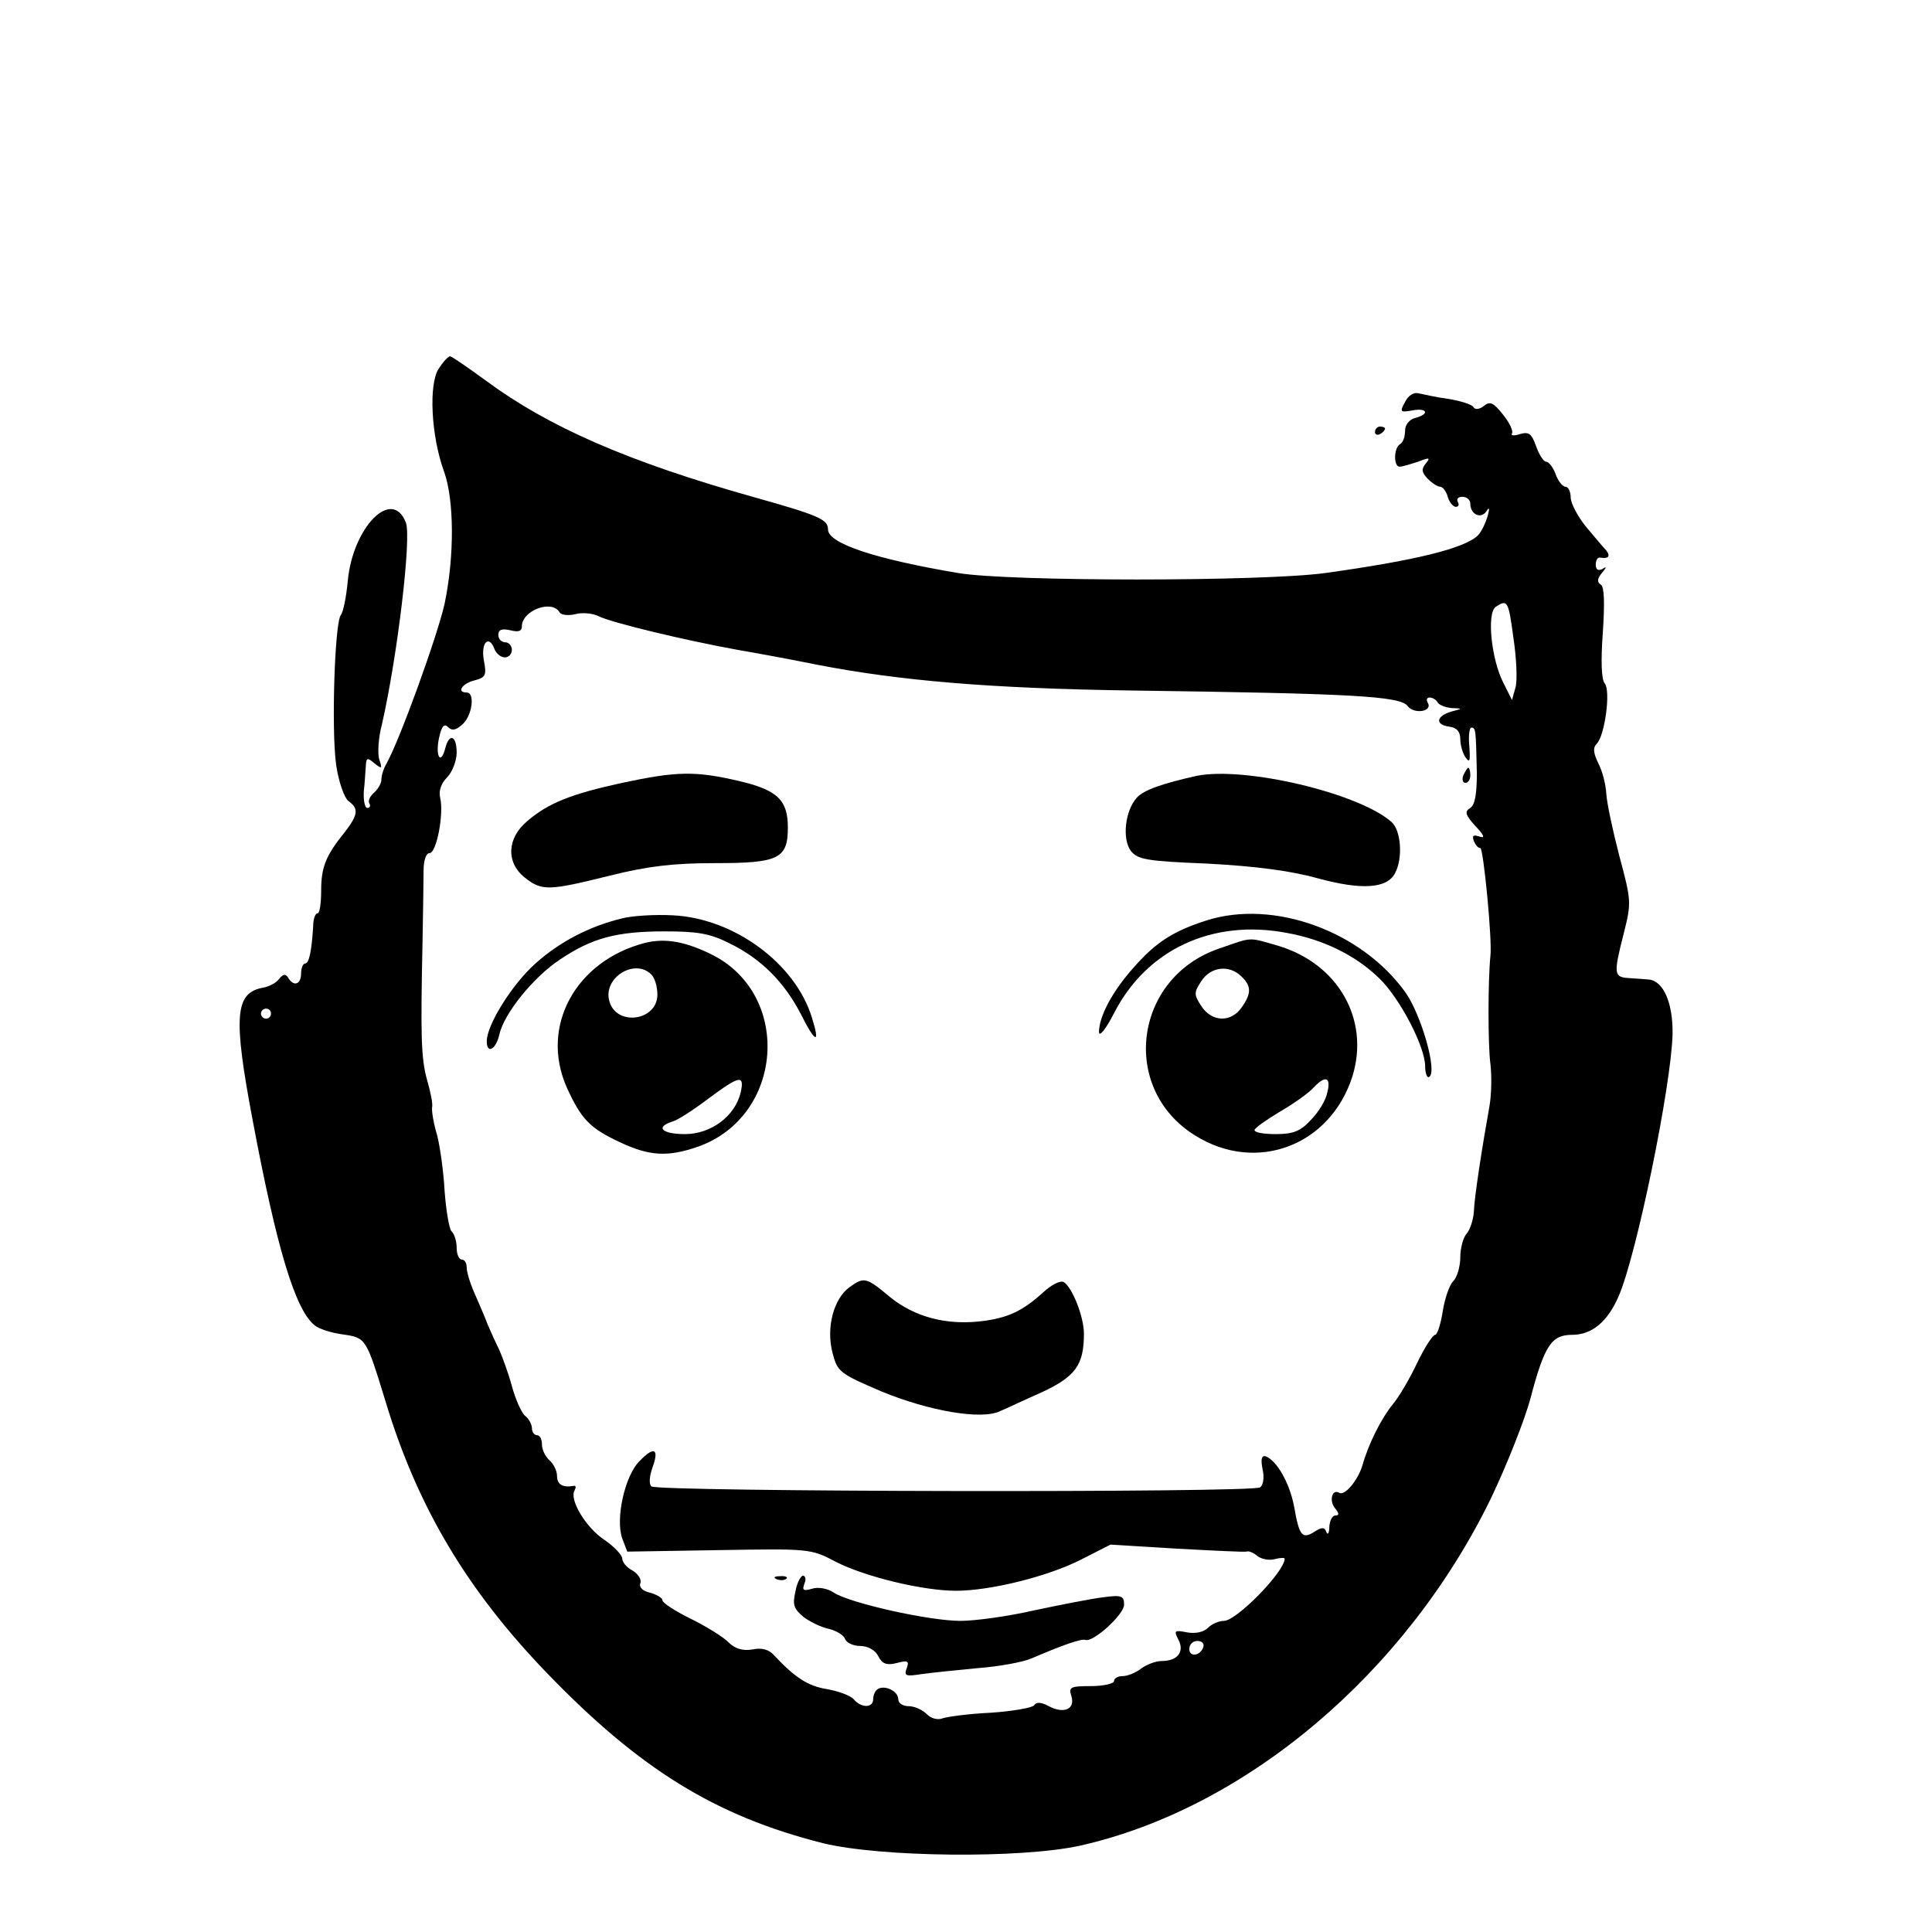 <?xml version="1.0" standalone="no"?>
<!DOCTYPE svg PUBLIC "-//W3C//DTD SVG 20010904//EN"
 "http://www.w3.org/TR/2001/REC-SVG-20010904/DTD/svg10.dtd">
<svg version="1.0" xmlns="http://www.w3.org/2000/svg"
 width="385pt" height="385pt" viewBox="0 0 385 385"
 preserveAspectRatio="xMidYMid meet">
<g transform="translate(0,385) scale(0.1,-0.1)"
fill="#000000" stroke="none">
<path d="M874 3115 c-20 -31 -15 -134 11 -205 20 -56 21 -167 1 -263 -14 -63
-89 -271 -116 -319 -6 -10 -10 -24 -10 -32 0 -7 -7 -19 -15 -26 -8 -7 -12 -16
-9 -21 3 -5 1 -9 -4 -9 -5 0 -8 15 -7 33 2 17 3 40 4 51 1 16 3 17 17 5 15
-12 16 -11 10 7 -4 12 -2 44 5 70 31 136 59 371 48 402 -27 72 -106 -8 -116
-116 -3 -32 -9 -62 -14 -68 -12 -16 -19 -230 -9 -299 5 -34 16 -64 24 -71 21
-15 20 -27 -6 -61 -39 -48 -48 -71 -48 -118 0 -25 -3 -45 -7 -45 -5 0 -9 -12
-9 -27 -3 -48 -8 -73 -16 -73 -4 0 -8 -9 -8 -20 0 -22 -15 -27 -26 -8 -5 8
-10 7 -18 -3 -6 -8 -20 -15 -31 -17 -57 -10 -61 -56 -21 -267 47 -250 84 -375
123 -406 8 -7 33 -15 55 -18 48 -7 47 -6 87 -136 63 -208 162 -374 320 -538
186 -193 337 -286 551 -340 114 -28 394 -31 512 -5 330 74 649 343 819 692 31
65 67 155 79 200 28 106 42 126 83 126 39 0 71 26 93 78 35 81 104 415 107
521 1 62 -18 106 -47 109 -9 1 -27 2 -41 3 -29 2 -30 8 -9 90 15 60 15 64 -9
153 -13 50 -25 106 -26 124 -1 19 -8 46 -16 61 -10 21 -11 31 -3 39 16 16 28
105 16 120 -7 8 -8 45 -4 101 4 60 3 92 -4 96 -8 5 -7 12 2 23 10 12 10 14 1
8 -8 -4 -13 -1 -13 8 0 9 3 15 8 15 17 -3 22 2 13 14 -6 6 -24 28 -41 48 -16
20 -30 46 -30 58 0 11 -5 21 -10 21 -6 0 -15 11 -20 25 -5 14 -14 25 -19 25
-5 0 -14 14 -20 31 -9 25 -14 29 -32 24 -12 -4 -19 -3 -16 1 3 5 -5 22 -18 38
-19 24 -26 27 -38 17 -9 -7 -18 -8 -21 -2 -3 5 -25 12 -49 16 -23 3 -50 9 -59
11 -10 3 -21 -3 -28 -17 -11 -20 -10 -21 14 -17 30 6 36 -7 6 -15 -12 -3 -20
-14 -20 -25 0 -12 -4 -24 -10 -27 -13 -8 -13 -45 -1 -45 5 0 22 5 37 10 23 9
25 8 15 -4 -9 -11 -8 -17 4 -30 9 -9 20 -16 25 -16 5 0 12 -9 15 -20 3 -11 11
-20 16 -20 6 0 7 5 4 10 -3 6 1 10 9 10 9 0 16 -6 16 -14 0 -21 21 -31 32 -15
6 10 7 6 2 -11 -4 -13 -12 -30 -19 -37 -27 -26 -125 -50 -305 -75 -126 -17
-627 -17 -730 0 -166 28 -260 59 -260 87 0 20 -18 28 -150 65 -249 70 -408
140 -531 231 -37 27 -69 49 -72 49 -4 0 -14 -11 -23 -25z m2142 -537 c6 -40 8
-84 4 -98 l-7 -25 -17 34 c-24 46 -34 140 -15 152 23 15 25 12 35 -63z m-1901
52 c3 -6 18 -7 31 -4 14 4 35 2 47 -4 26 -13 172 -48 277 -67 41 -7 111 -20
155 -29 169 -33 352 -48 630 -52 438 -6 536 -11 550 -31 13 -17 51 -11 40 7
-3 5 -2 10 4 10 5 0 13 -4 16 -10 3 -5 16 -10 28 -11 22 -1 22 -1 -1 -7 -30
-9 -33 -26 -4 -30 15 -2 22 -10 22 -25 0 -12 5 -29 11 -37 8 -11 9 -6 7 23 -2
20 0 37 4 37 9 0 9 -4 11 -91 0 -42 -4 -63 -13 -69 -12 -7 -10 -14 10 -36 18
-19 20 -25 8 -21 -12 4 -15 2 -11 -9 3 -7 8 -14 13 -14 6 0 24 -184 20 -215
-5 -50 -5 -179 0 -215 3 -25 2 -63 -2 -85 -14 -78 -30 -180 -31 -210 -1 -16
-8 -36 -14 -43 -7 -7 -13 -29 -13 -47 0 -18 -6 -40 -14 -48 -8 -8 -17 -35 -21
-60 -4 -26 -11 -47 -15 -47 -5 0 -21 -25 -36 -56 -15 -32 -37 -69 -49 -83 -22
-27 -48 -78 -60 -121 -9 -30 -35 -61 -46 -55 -14 9 -21 -15 -9 -30 9 -11 9
-15 1 -15 -6 0 -11 -10 -12 -22 0 -13 -3 -18 -6 -11 -3 10 -9 10 -23 1 -25
-16 -31 -9 -41 49 -9 48 -35 93 -57 101 -8 2 -10 -6 -6 -26 4 -17 1 -32 -5
-36 -17 -11 -1202 -9 -1213 2 -5 5 -4 20 2 37 14 38 4 44 -25 14 -30 -29 -49
-116 -35 -155 l10 -26 183 3 c179 3 183 3 232 -23 58 -30 174 -58 240 -58 68
0 182 28 249 62 l59 30 131 -8 c72 -4 135 -7 140 -6 4 2 14 -2 22 -9 8 -6 23
-9 34 -6 11 3 20 3 20 1 0 -26 -96 -124 -121 -124 -10 0 -24 -6 -32 -14 -8 -8
-24 -12 -41 -9 -26 5 -27 4 -18 -14 13 -24 -1 -43 -33 -43 -12 0 -30 -7 -41
-15 -10 -8 -27 -15 -36 -15 -10 0 -18 -4 -18 -10 0 -5 -21 -10 -46 -10 -41 0
-45 -2 -39 -20 8 -26 -15 -36 -45 -20 -15 8 -25 9 -29 2 -3 -5 -42 -12 -86
-15 -44 -2 -87 -8 -96 -11 -10 -4 -23 -1 -32 8 -9 9 -25 16 -36 16 -12 0 -21
6 -21 14 0 16 -27 29 -41 20 -5 -3 -9 -12 -9 -20 0 -18 -24 -18 -39 0 -6 7
-30 16 -53 20 -38 6 -64 23 -106 68 -10 11 -24 15 -43 11 -18 -3 -33 1 -46 13
-10 11 -44 32 -76 48 -31 15 -57 32 -57 37 0 5 -11 11 -24 15 -15 3 -23 11
-20 19 3 7 -4 18 -15 25 -12 6 -21 17 -21 24 0 7 -16 24 -35 37 -38 25 -71 81
-60 99 3 6 3 10 -2 9 -22 -4 -33 3 -33 20 0 10 -7 24 -15 31 -8 7 -15 21 -15
31 0 11 -4 19 -10 19 -5 0 -10 6 -10 14 0 7 -6 19 -14 25 -7 6 -19 33 -26 59
-7 26 -19 58 -25 72 -7 14 -17 36 -23 50 -5 14 -17 41 -26 62 -9 20 -16 43
-16 52 0 9 -4 16 -10 16 -5 0 -10 10 -10 23 0 13 -4 27 -10 33 -5 5 -11 41
-14 80 -2 38 -9 89 -15 112 -7 23 -11 48 -10 55 2 6 -3 31 -10 55 -12 43 -13
87 -9 277 1 55 2 117 2 138 0 23 5 37 12 37 14 0 29 79 21 111 -3 13 2 28 14
40 10 10 19 33 19 49 0 35 -15 40 -23 8 -9 -34 -20 -14 -12 22 5 23 10 29 18
21 8 -8 16 -6 29 6 19 17 25 63 8 63 -21 0 -9 18 15 24 23 6 25 10 19 41 -6
36 11 51 22 20 4 -8 12 -15 20 -15 8 0 14 7 14 15 0 8 -6 15 -13 15 -8 0 -14
7 -14 15 0 10 7 13 24 9 16 -4 23 -2 23 8 0 31 59 54 75 28z m-575 -800 c0 -5
-4 -10 -10 -10 -5 0 -10 5 -10 10 0 6 5 10 10 10 6 0 10 -4 10 -10z m1858
-1262 c-6 -18 -28 -21 -28 -4 0 9 7 16 16 16 9 0 14 -5 12 -12z"/>
<path d="M2916 2305 c-3 -8 -1 -15 4 -15 6 0 10 7 10 15 0 8 -2 15 -4 15 -2 0
-6 -7 -10 -15z"/>
<path d="M1240 2290 c-101 -22 -147 -40 -189 -76 -41 -34 -43 -83 -5 -113 34
-27 48 -26 169 4 76 19 127 25 211 25 126 0 144 9 144 71 0 55 -21 75 -99 93
-86 20 -123 19 -231 -4z"/>
<path d="M2385 2304 c-67 -15 -106 -28 -120 -44 -23 -26 -29 -81 -12 -105 14
-18 31 -21 154 -26 93 -5 164 -14 218 -29 88 -24 139 -21 155 10 16 30 12 85
-7 102 -66 58 -292 111 -388 92z"/>
<path d="M1240 2020 c-66 -16 -125 -47 -173 -90 -46 -41 -97 -122 -97 -155 0
-26 18 -17 25 13 9 42 68 115 121 150 64 43 113 56 209 56 64 0 90 -4 129 -24
62 -30 109 -77 142 -141 29 -58 39 -61 22 -7 -33 108 -155 198 -277 204 -36 2
-82 -1 -101 -6z"/>
<path d="M2405 2016 c-66 -21 -101 -43 -145 -93 -44 -49 -70 -99 -70 -130 1
-10 14 7 30 38 65 127 196 188 344 160 73 -13 138 -45 185 -91 41 -40 91 -136
91 -175 0 -14 4 -24 8 -21 17 10 -16 124 -47 168 -88 123 -263 186 -396 144z"/>
<path d="M1285 1971 c-138 -36 -209 -166 -156 -287 29 -64 46 -82 106 -110 59
-28 96 -30 156 -9 170 60 188 301 29 382 -54 27 -94 34 -135 24z m13 -63 c7
-7 12 -24 12 -40 0 -53 -83 -64 -96 -12 -12 46 51 85 84 52z m178 -235 c-11
-47 -59 -83 -111 -83 -46 0 -60 14 -25 25 11 3 43 24 72 46 62 46 72 48 64 12z"/>
<path d="M2430 1960 c-171 -58 -199 -280 -48 -373 122 -76 269 -20 313 118 35
113 -28 224 -147 260 -62 18 -51 18 -118 -5z m44 -56 c20 -19 20 -34 0 -62
-21 -30 -59 -29 -80 3 -15 23 -15 27 0 50 19 29 56 33 80 9z m171 -231 c-3
-16 -18 -40 -33 -55 -20 -22 -35 -28 -69 -28 -24 0 -43 3 -43 8 0 4 23 20 51
37 28 16 58 38 66 47 24 26 36 22 28 -9z"/>
<path d="M1693 1285 c-32 -23 -47 -81 -34 -131 10 -38 14 -41 98 -77 95 -39
199 -57 236 -39 12 5 50 23 84 38 66 31 83 54 83 116 0 34 -23 92 -40 103 -7
4 -25 -5 -43 -22 -40 -36 -70 -50 -123 -56 -69 -8 -132 9 -180 48 -48 40 -52
41 -81 20z"/>
<path d="M1548 703 c7 -3 16 -2 19 1 4 3 -2 6 -13 5 -11 0 -14 -3 -6 -6z"/>
<path d="M1585 678 c-6 -26 -3 -34 16 -50 13 -10 36 -21 51 -24 15 -4 29 -12
32 -20 3 -8 17 -14 30 -14 15 0 30 -8 36 -20 8 -16 17 -19 37 -14 22 6 25 4
20 -10 -6 -16 -2 -17 30 -12 21 3 72 8 113 12 41 3 89 12 105 19 63 27 100 40
108 37 16 -5 77 51 77 70 0 18 -5 20 -42 15 -24 -3 -85 -15 -137 -26 -52 -12
-118 -21 -147 -21 -62 0 -219 35 -252 56 -13 9 -32 12 -44 8 -17 -5 -20 -3
-15 10 4 9 2 16 -3 16 -4 0 -12 -14 -15 -32z"/>
<path d="M2740 2989 c0 -5 5 -7 10 -4 6 3 10 8 10 11 0 2 -4 4 -10 4 -5 0 -10
-5 -10 -11z"/>
</g>
</svg>
